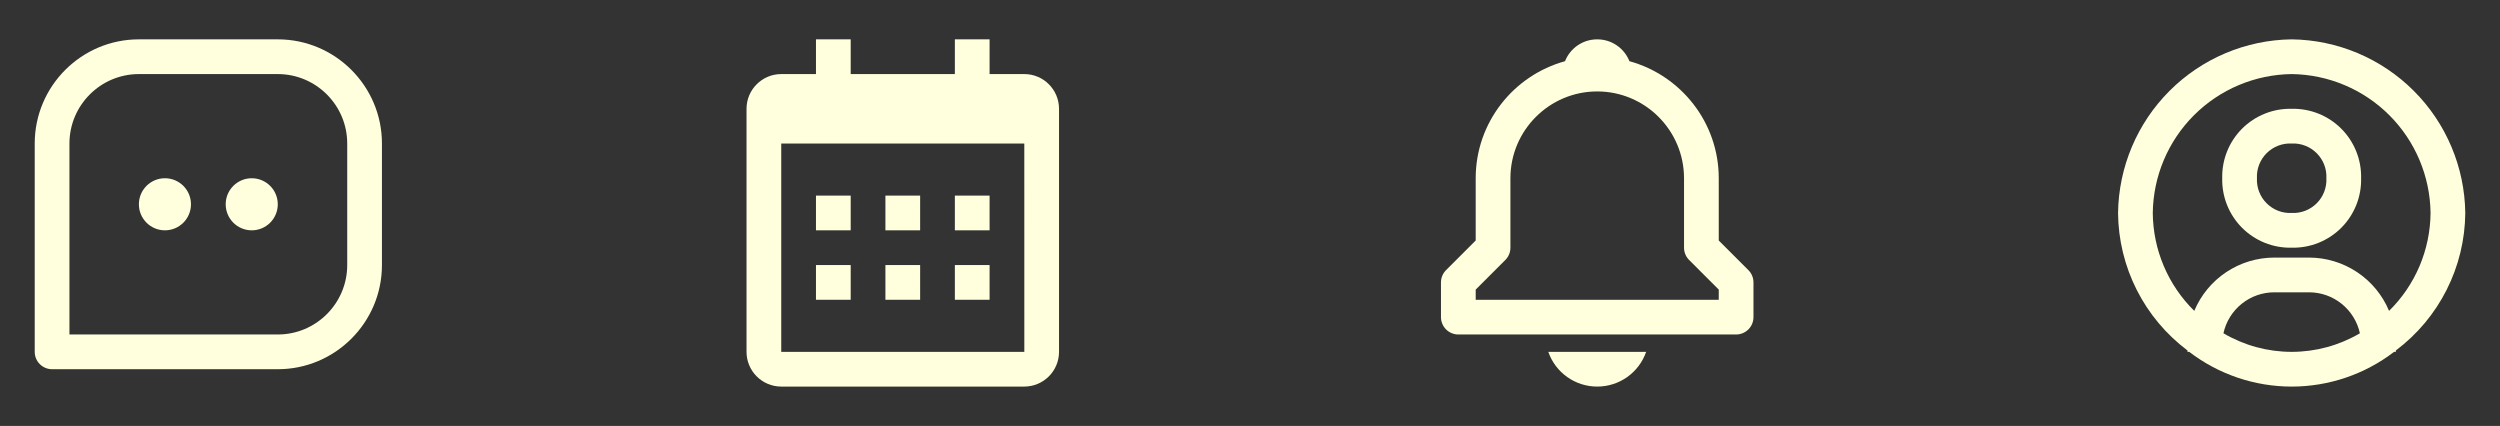 <svg width="270" height="46" viewBox="0 0 270 46" fill="none" xmlns="http://www.w3.org/2000/svg">
<rect x="0" y="0" width="270" height="46" fill="#333333" stroke="none"/>
<path d="M30 4.25H15C8.796 4.25 3.75 9.296 3.75 15.5V38C3.75 38.497 3.948 38.974 4.299 39.326C4.651 39.678 5.128 39.875 5.625 39.875H30C36.204 39.875 41.25 34.829 41.25 28.625V15.5C41.25 9.296 36.204 4.25 30 4.25ZM37.5 28.625C37.5 32.761 34.136 36.125 30 36.125H7.5V15.5C7.5 11.364 10.864 8 15 8H30C34.136 8 37.5 11.364 37.5 15.5V28.625Z" fill="#FFFFDD"/>
<path d="M17.812 24.875C19.366 24.875 20.625 23.616 20.625 22.062C20.625 20.509 19.366 19.25 17.812 19.25C16.259 19.25 15 20.509 15 22.062C15 23.616 16.259 24.875 17.812 24.875Z" fill="#FFFFDD"/>
<path d="M27.188 24.875C28.741 24.875 30 23.616 30 22.062C30 20.509 28.741 19.25 27.188 19.25C25.634 19.25 24.375 20.509 24.375 22.062C24.375 23.616 25.634 24.875 27.188 24.875Z" fill="#FFFFDD"/>
<path d="M88.125 21.125H91.875V24.875H88.125V21.125ZM88.125 28.625H91.875V32.375H88.125V28.625ZM95.625 21.125H99.375V24.875H95.625V21.125ZM95.625 28.625H99.375V32.375H95.625V28.625ZM103.125 21.125H106.875V24.875H103.125V21.125ZM103.125 28.625H106.875V32.375H103.125V28.625Z" fill="#FFFFDD"/>
<path d="M84.375 41.75H110.625C112.693 41.75 114.375 40.068 114.375 38V11.75C114.375 9.682 112.693 8 110.625 8H106.875V4.25H103.125V8H91.875V4.25H88.125V8H84.375C82.307 8 80.625 9.682 80.625 11.75V38C80.625 40.068 82.307 41.75 84.375 41.75ZM110.625 15.5L110.627 38H84.375V15.5H110.625Z" fill="#FFFFDD"/>
<path d="M185.625 25.974V19.25C185.625 13.218 181.528 8.137 175.978 6.609C175.429 5.225 174.086 4.25 172.5 4.25C170.914 4.25 169.571 5.225 169.022 6.609C163.472 8.139 159.375 13.218 159.375 19.25V25.974L156.174 29.174C156 29.348 155.862 29.555 155.767 29.782C155.673 30.01 155.625 30.254 155.625 30.5V34.25C155.625 34.747 155.823 35.224 156.174 35.576C156.526 35.928 157.003 36.125 157.5 36.125H187.5C187.997 36.125 188.474 35.928 188.826 35.576C189.177 35.224 189.375 34.747 189.375 34.25V30.5C189.375 30.254 189.327 30.01 189.233 29.782C189.138 29.555 189 29.348 188.826 29.174L185.625 25.974ZM185.625 32.375H159.375V31.276L162.576 28.076C162.75 27.902 162.888 27.695 162.983 27.468C163.077 27.24 163.125 26.996 163.125 26.75V19.25C163.125 14.081 167.331 9.875 172.5 9.875C177.669 9.875 181.875 14.081 181.875 19.25V26.75C181.875 27.249 182.072 27.725 182.424 28.076L185.625 31.276V32.375ZM172.5 41.75C173.661 41.752 174.794 41.391 175.741 40.719C176.688 40.047 177.402 39.097 177.784 38H167.216C167.598 39.097 168.312 40.047 169.259 40.719C170.206 41.391 171.339 41.752 172.5 41.75Z" fill="#FFFFDD"/>
<path d="M247.5 4.25C242.547 4.313 237.814 6.309 234.312 9.812C230.809 13.314 228.813 18.047 228.75 23C228.773 25.886 229.462 28.727 230.763 31.302C232.064 33.878 233.941 36.119 236.25 37.85V38H236.437C239.612 40.433 243.5 41.751 247.5 41.751C251.5 41.751 255.388 40.433 258.562 38H258.75V37.85C261.059 36.119 262.936 33.878 264.237 31.302C265.538 28.727 266.227 25.886 266.25 23C266.187 18.047 264.191 13.314 260.688 9.812C257.186 6.309 252.453 4.313 247.5 4.25ZM240.131 35.994C240.405 34.74 241.099 33.618 242.098 32.813C243.098 32.008 244.342 31.569 245.625 31.569H249.375C250.658 31.569 251.902 32.008 252.902 32.813C253.901 33.618 254.595 34.74 254.869 35.994C252.635 37.308 250.091 38.001 247.5 38.001C244.909 38.001 242.365 37.308 240.131 35.994ZM258.019 33.575C257.306 31.87 256.105 30.415 254.567 29.391C253.029 28.366 251.223 27.82 249.375 27.819H245.625C243.777 27.82 241.971 28.366 240.433 29.391C238.895 30.415 237.694 31.87 236.981 33.575C235.576 32.193 234.457 30.548 233.688 28.733C232.919 26.919 232.516 24.971 232.5 23C232.549 19.037 234.145 15.25 236.947 12.447C239.75 9.645 243.537 8.049 247.5 8C251.463 8.049 255.25 9.645 258.053 12.447C260.855 15.25 262.451 19.037 262.5 23C262.484 24.971 262.081 26.919 261.312 28.733C260.543 30.548 259.424 32.193 258.019 33.575Z" fill="#FFFFDD"/>
<path d="M247.5 11.75C246.509 11.727 245.523 11.905 244.603 12.274C243.682 12.643 242.846 13.194 242.145 13.895C241.444 14.596 240.893 15.432 240.524 16.353C240.155 17.273 239.977 18.259 240 19.25C239.977 20.241 240.155 21.227 240.524 22.147C240.893 23.067 241.444 23.904 242.145 24.605C242.846 25.306 243.682 25.857 244.603 26.226C245.523 26.595 246.509 26.773 247.5 26.75C248.491 26.773 249.477 26.595 250.397 26.226C251.318 25.857 252.154 25.306 252.855 24.605C253.556 23.904 254.107 23.067 254.476 22.147C254.845 21.227 255.023 20.241 255 19.25C255.023 18.259 254.845 17.273 254.476 16.353C254.107 15.432 253.556 14.596 252.855 13.895C252.154 13.194 251.318 12.643 250.397 12.274C249.477 11.905 248.491 11.727 247.5 11.75ZM247.5 23C247.001 23.024 246.503 22.944 246.037 22.764C245.571 22.584 245.148 22.308 244.795 21.955C244.442 21.602 244.166 21.179 243.986 20.713C243.806 20.247 243.726 19.749 243.75 19.25C243.726 18.751 243.806 18.253 243.986 17.787C244.166 17.321 244.442 16.898 244.795 16.545C245.148 16.192 245.571 15.916 246.037 15.736C246.503 15.556 247.001 15.476 247.5 15.5C247.999 15.476 248.497 15.556 248.963 15.736C249.429 15.916 249.852 16.192 250.205 16.545C250.558 16.898 250.834 17.321 251.014 17.787C251.194 18.253 251.274 18.751 251.25 19.25C251.274 19.749 251.194 20.247 251.014 20.713C250.834 21.179 250.558 21.602 250.205 21.955C249.852 22.308 249.429 22.584 248.963 22.764C248.497 22.944 247.999 23.024 247.5 23Z" fill="#FFFFDD"/>
</svg>
